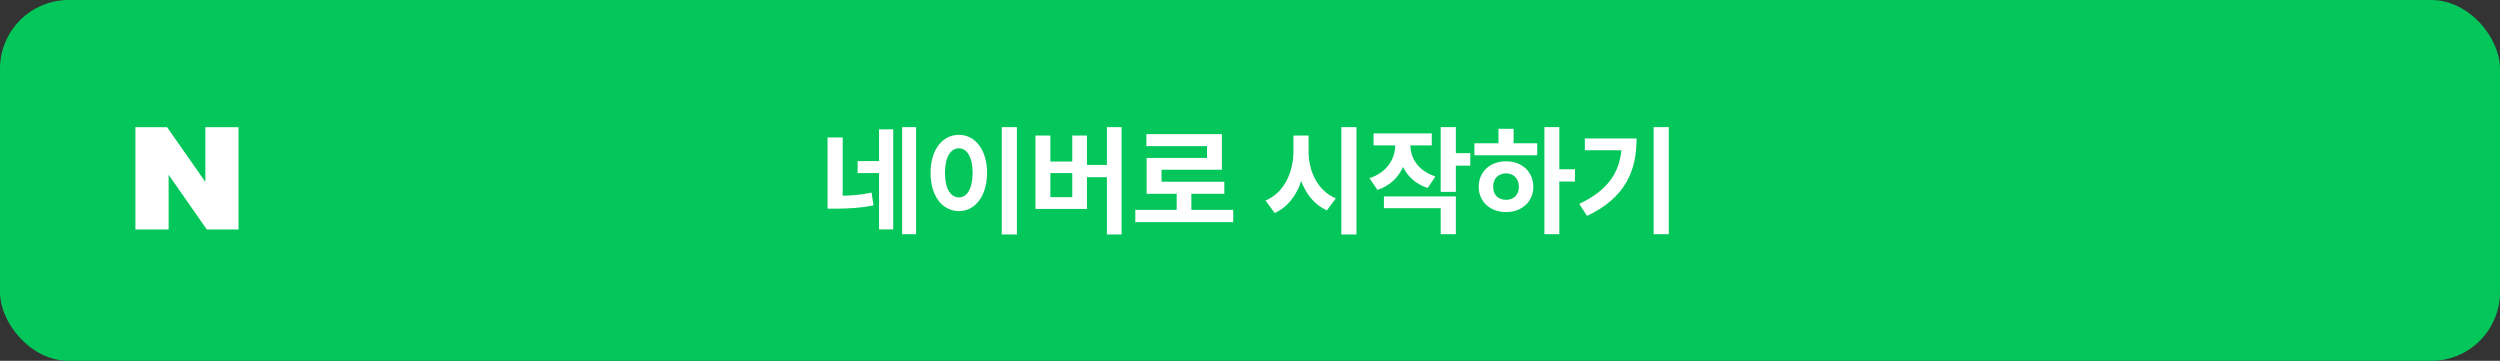 <svg width="291" height="42" viewBox="0 0 291 42" fill="none" xmlns="http://www.w3.org/2000/svg">
<rect x="0" y="0" width="291" height="42" fill="#333333" stroke="none"/>
<rect width="291" height="42" rx="8" fill="#03C75A"/>
<path d="M23.903 21.175L19.45 14.808H15.761V26.709H19.628V20.342L24.071 26.709H27.761V14.808H23.903V21.175Z" fill="white"/>
<path d="M98.092 16.004V22.78C99.24 22.766 100.276 22.668 101.452 22.416L101.676 23.9C100.15 24.222 98.806 24.278 97.196 24.292H96.328V16.004H98.092ZM99.828 20.148V18.748H102.32V15.052H103.972V26.7H102.32V20.148H99.828ZM105.008 27.26V14.8H106.632V27.26H105.008ZM118.368 14.8V27.288H116.604V14.8H118.368ZM108.316 20.12C108.316 17.404 109.716 15.696 111.62 15.696C113.496 15.696 114.882 17.404 114.896 20.12C114.882 22.85 113.496 24.572 111.62 24.572C109.716 24.572 108.316 22.85 108.316 20.12ZM109.996 20.12C109.996 21.982 110.654 22.976 111.62 22.976C112.558 22.976 113.202 21.982 113.216 20.12C113.202 18.272 112.558 17.264 111.62 17.264C110.654 17.264 109.996 18.272 109.996 20.12ZM130.552 14.8V27.288H128.844V20.624H126.52V24.32H120.528V15.78H122.264V18.804H124.812V15.78H126.52V19.196H128.844V14.8H130.552ZM122.264 22.948H124.812V20.148H122.264V22.948ZM143.547 24.432V25.86H132.151V24.432H136.967V22.556H133.467V18.384H140.495V17.012H133.439V15.612H142.231V19.756H135.203V21.156H142.511V22.556H138.675V24.432H143.547ZM152.321 17.628C152.321 19.924 153.357 22.206 155.485 23.088L154.449 24.488C153.021 23.844 152.027 22.612 151.467 21.072C150.907 22.752 149.885 24.11 148.373 24.796L147.309 23.34C149.493 22.43 150.543 20.05 150.557 17.628V15.78H152.321V17.628ZM156.129 27.288V14.8H157.893V27.288H156.129ZM166.661 15.528V16.928H164.169C164.183 18.384 165.051 19.882 167.081 20.54L166.185 21.884C164.813 21.436 163.861 20.554 163.315 19.434C162.769 20.652 161.775 21.632 160.333 22.108L159.409 20.736C161.453 20.078 162.391 18.482 162.405 16.928H159.885V15.528H166.661ZM161.089 24.236V22.864H169.461V27.26H167.697V24.236H161.089ZM167.697 22.332V14.8H169.461V17.824H171.141V19.28H169.461V22.332H167.697ZM181.505 14.8V19.7H183.325V21.128H181.505V27.26H179.769V14.8H181.505ZM171.621 18.076V16.676H174.421V14.996H176.185V16.676H178.929V18.076H171.621ZM172.125 21.744C172.111 19.994 173.469 18.762 175.317 18.776C177.123 18.762 178.481 19.994 178.481 21.744C178.481 23.466 177.123 24.698 175.317 24.684C173.469 24.698 172.111 23.466 172.125 21.744ZM173.805 21.744C173.791 22.696 174.421 23.27 175.317 23.256C176.171 23.27 176.801 22.696 176.801 21.744C176.801 20.778 176.171 20.19 175.317 20.176C174.421 20.19 173.791 20.778 173.805 21.744ZM194.248 14.8V27.26H192.484V14.8H194.248ZM183.832 23.732C187.038 22.206 188.452 20.246 188.732 17.488H184.476V16.116H190.496C190.51 19.882 189.18 23.032 184.728 25.132L183.832 23.732Z" fill="white"/>
</svg>
